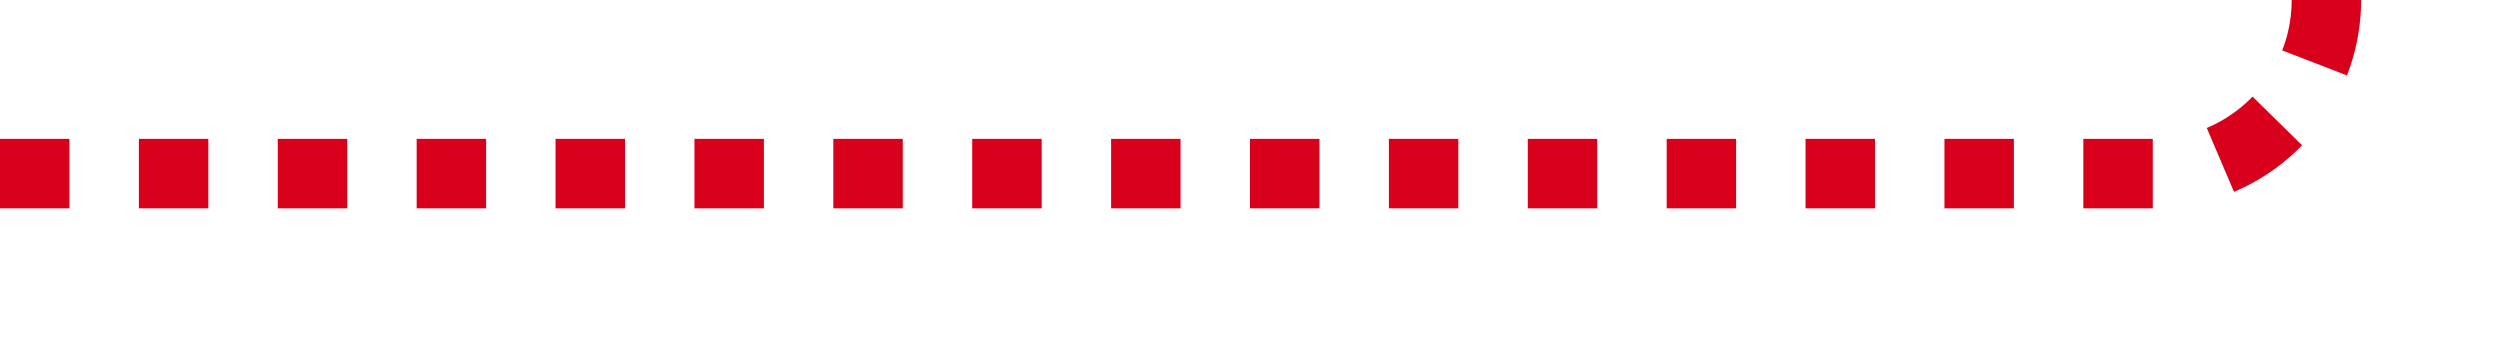 ﻿<?xml version="1.0" encoding="utf-8"?>
<svg version="1.1" xmlns:xlink="http://www.w3.org/1999/xlink" width="72px" height="10px" preserveAspectRatio="xMinYMid meet" viewBox="568 183  72 8" xmlns="http://www.w3.org/2000/svg">
  <path d="M 568 187  L 630 187  A 5 5 0 0 0 635 182 L 635 133  A 5 5 0 0 1 640 128 L 696 128  " stroke-width="2" stroke-dasharray="2,2" stroke="#d9001b" fill="none" />
  <path d="M 695 135.6  L 702 128  L 695 120.4  L 695 135.6  Z " fill-rule="nonzero" fill="#d9001b" stroke="none" />
</svg>